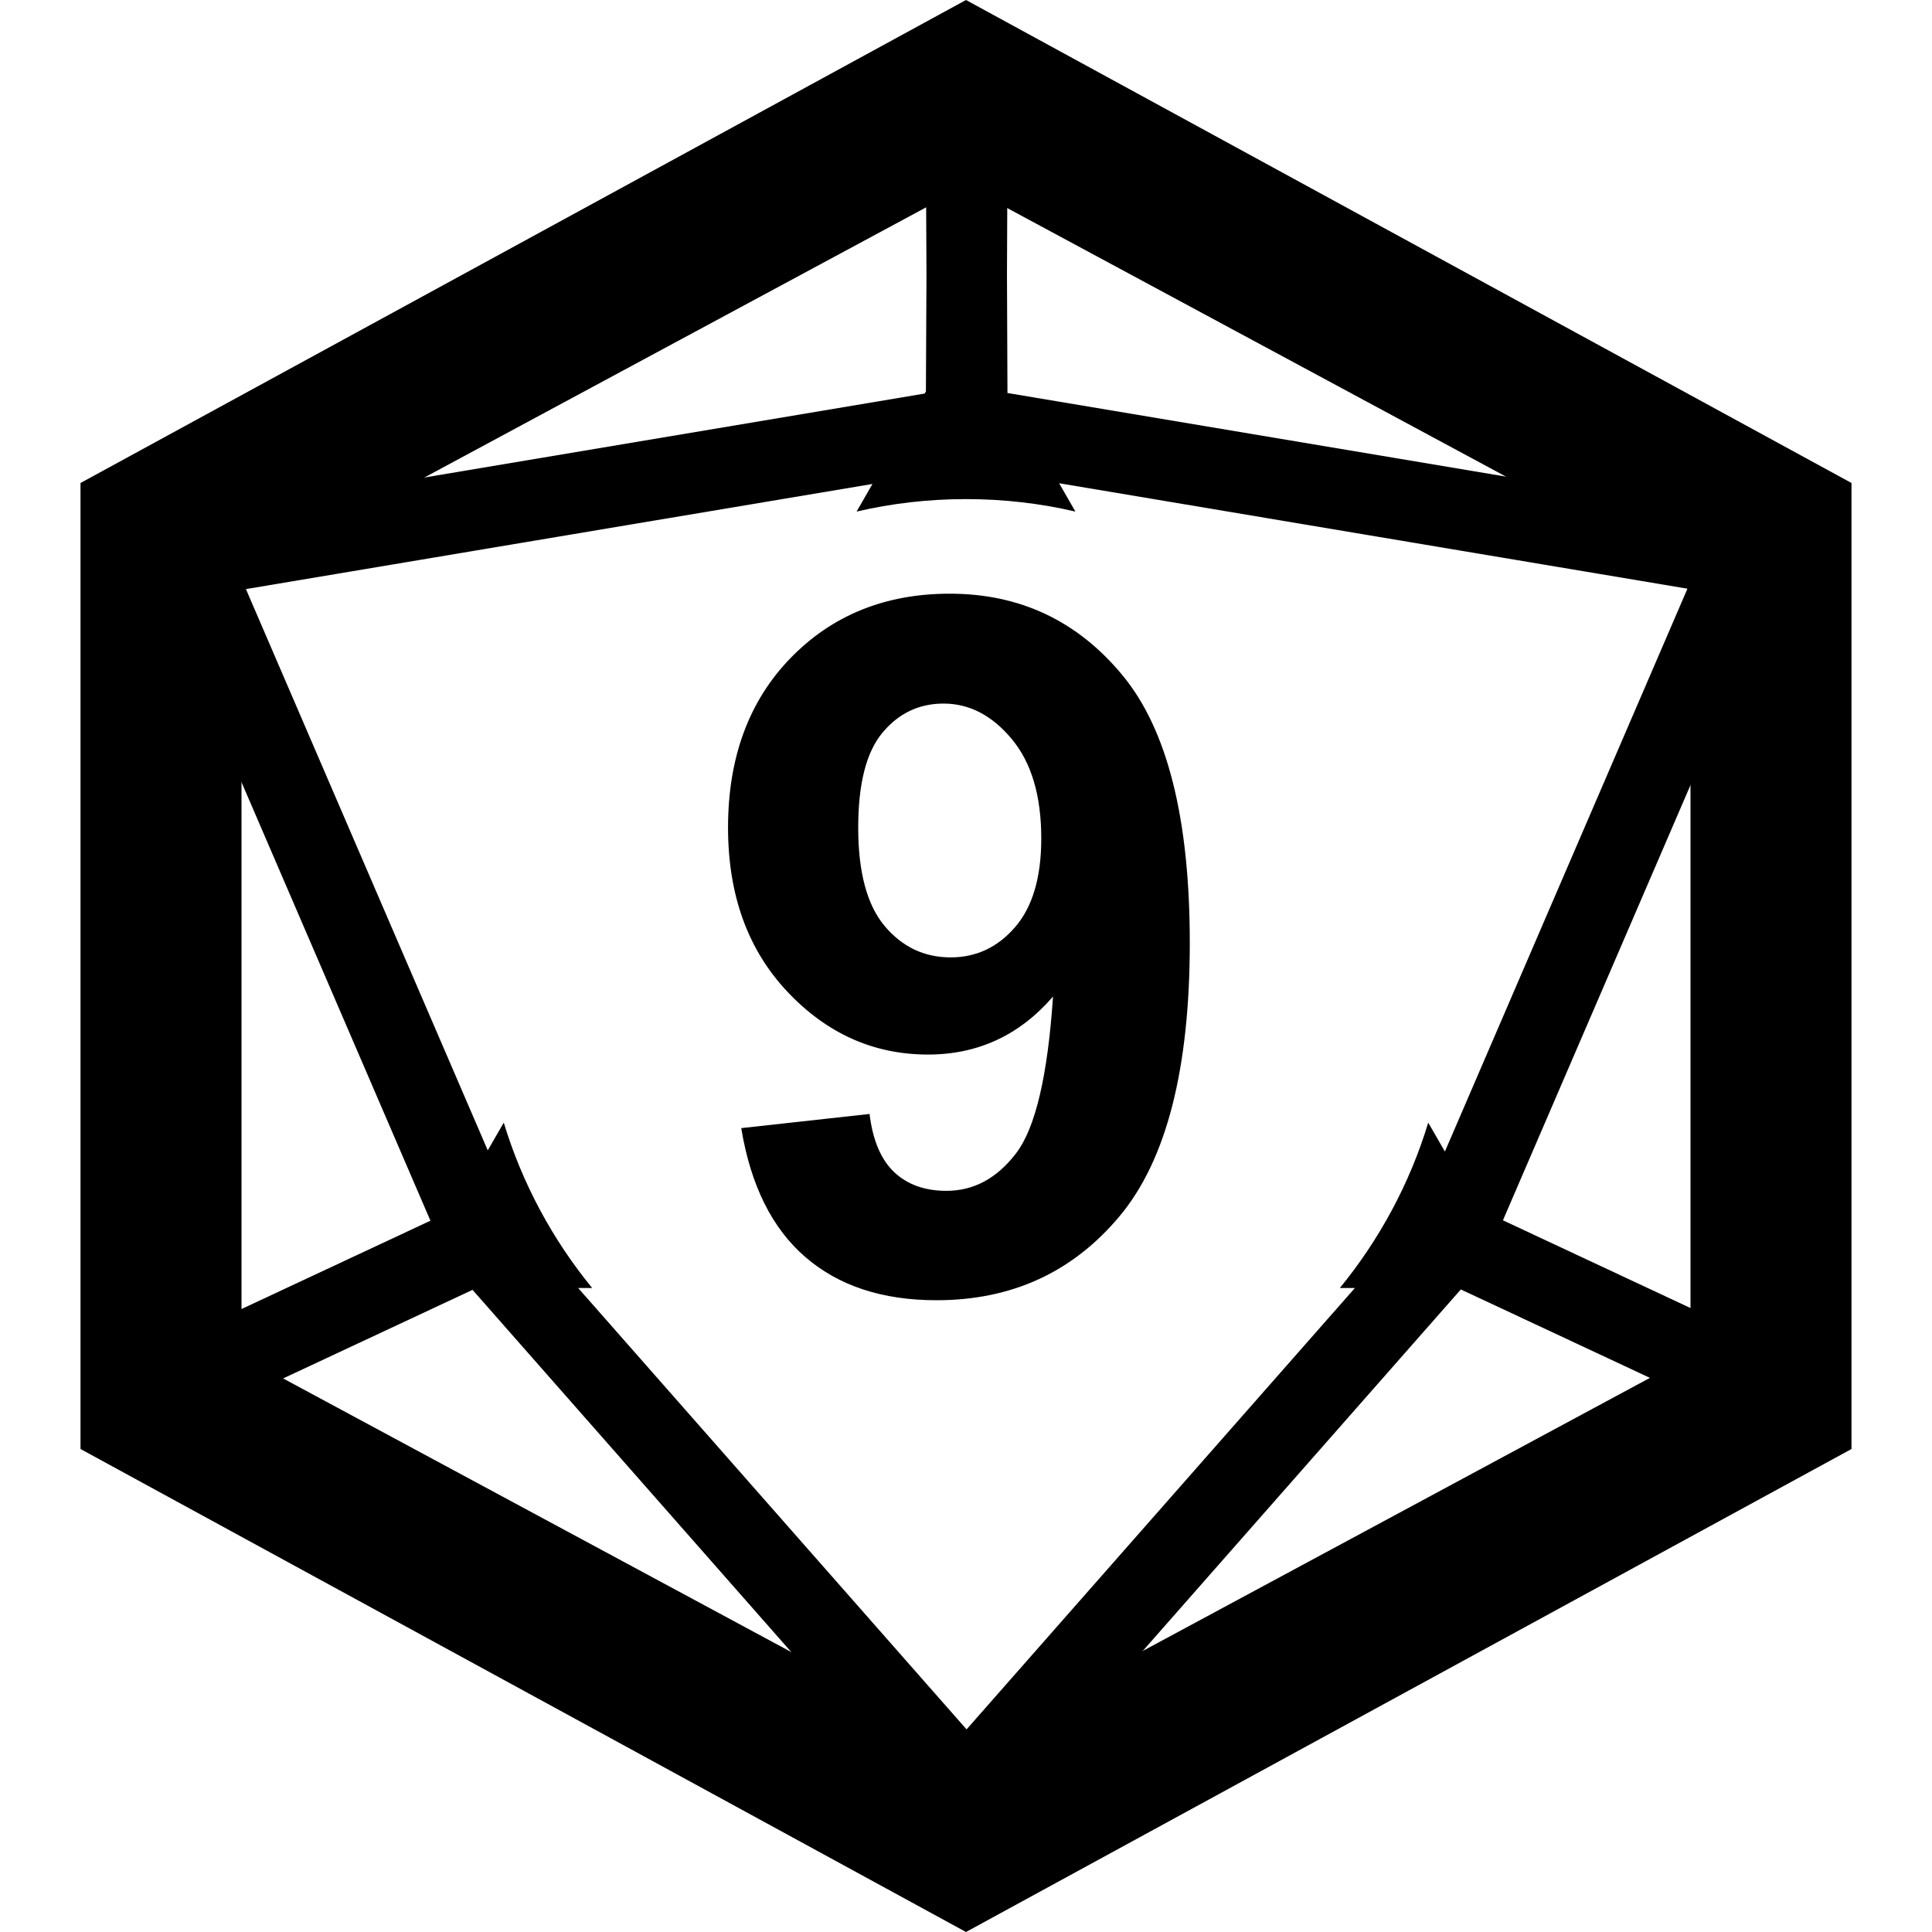 <?xml version="1.0" encoding="UTF-8"?>
<svg width="24px" height="24px" viewBox="0 0 24 24" version="1.1" xmlns="http://www.w3.org/2000/svg" xmlns:xlink="http://www.w3.org/1999/xlink">
    <!-- Generator: sketchtool 42 (36781) - http://www.bohemiancoding.com/sketch -->
    <title>small-d20-9</title>
    <desc>Created with sketchtool.</desc>
    <defs></defs>
    <g id="Font" stroke="none" stroke-width="1" fill="none" fill-rule="evenodd">
        <g id="small-d20-9" fill="#000000">
            <g id="d20-outline" transform="translate(1, 0)">
                <path d="M2,7.155 L2,16.845 L11,21.691 L20,16.845 L20,7.155 L11,2.309 L2,7.155 Z M11,0 L22,6 L22,18 L11,24 L7.05086318e-15,18 L0,6 L11,0 Z" id="Polygon-3" fill-rule="nonzero"></path>
                <path d="M6.356,16 L6.182,16 L11.007,21.483 L15.831,16 L15.644,16 C16.134,15.401 16.512,14.705 16.742,13.946 L16.949,14.305 L19.962,7.313 L12.157,6.003 L12.359,6.355 C11.923,6.253 11.468,6.2 11,6.2 C10.532,6.2 10.077,6.253 9.641,6.355 L9.838,6.012 L2.055,7.318 L5.059,14.29 L5.258,13.946 C5.488,14.705 5.866,15.401 6.356,16 Z M10.486,4.889 L10.502,4.863 L10.509,3.404 L10.5,1.502 C10.499,1.226 10.722,1.001 10.998,1 C11.049,1 11.099,1.007 11.146,1.022 C11.36,1.078 11.518,1.275 11.517,1.507 L11.509,3.404 L11.515,4.882 L20.756,6.432 C21.076,6.486 21.261,6.825 21.133,7.123 L17.67,15.159 L20.885,16.663 C21.489,16.945 21.066,17.851 20.462,17.568 L17.147,16.018 L11.464,22.477 C11.436,22.533 11.397,22.584 11.348,22.628 C11.213,22.746 11.033,22.779 10.873,22.732 C10.8,22.712 10.73,22.676 10.67,22.623 C10.628,22.586 10.593,22.543 10.567,22.497 L4.87,16.023 L1.556,17.573 C0.952,17.856 0.528,16.95 1.132,16.667 L4.347,15.164 L0.885,7.128 C0.756,6.83 0.941,6.491 1.261,6.437 L10.486,4.889 Z" id="Combined-Shape" fill-rule="evenodd"></path>
            </g>
            <g id="9" transform="translate(9, 7)">
                <path d="M0.208,7.014 L1.802,6.838 C1.841,7.162 1.942,7.402 2.106,7.559 C2.271,7.715 2.487,7.793 2.757,7.793 C3.097,7.793 3.386,7.637 3.624,7.324 C3.862,7.012 4.015,6.363 4.081,5.379 C3.667,5.859 3.149,6.1 2.528,6.1 C1.853,6.1 1.27,5.839 0.779,5.317 C0.289,4.796 0.044,4.117 0.044,3.281 C0.044,2.41 0.303,1.708 0.82,1.175 C1.338,0.642 1.997,0.375 2.798,0.375 C3.669,0.375 4.384,0.712 4.942,1.386 C5.501,2.06 5.78,3.168 5.78,4.711 C5.78,6.281 5.489,7.414 4.907,8.109 C4.325,8.805 3.567,9.152 2.634,9.152 C1.962,9.152 1.419,8.974 1.005,8.616 C0.591,8.259 0.325,7.725 0.208,7.014 Z M3.935,3.416 C3.935,2.885 3.813,2.473 3.568,2.18 C3.324,1.887 3.042,1.74 2.722,1.74 C2.417,1.74 2.164,1.86 1.963,2.101 C1.762,2.341 1.661,2.734 1.661,3.281 C1.661,3.836 1.771,4.243 1.989,4.503 C2.208,4.763 2.481,4.893 2.81,4.893 C3.126,4.893 3.393,4.768 3.609,4.518 C3.826,4.268 3.935,3.9 3.935,3.416 Z"></path>
            </g>
        </g>
    </g>
</svg>